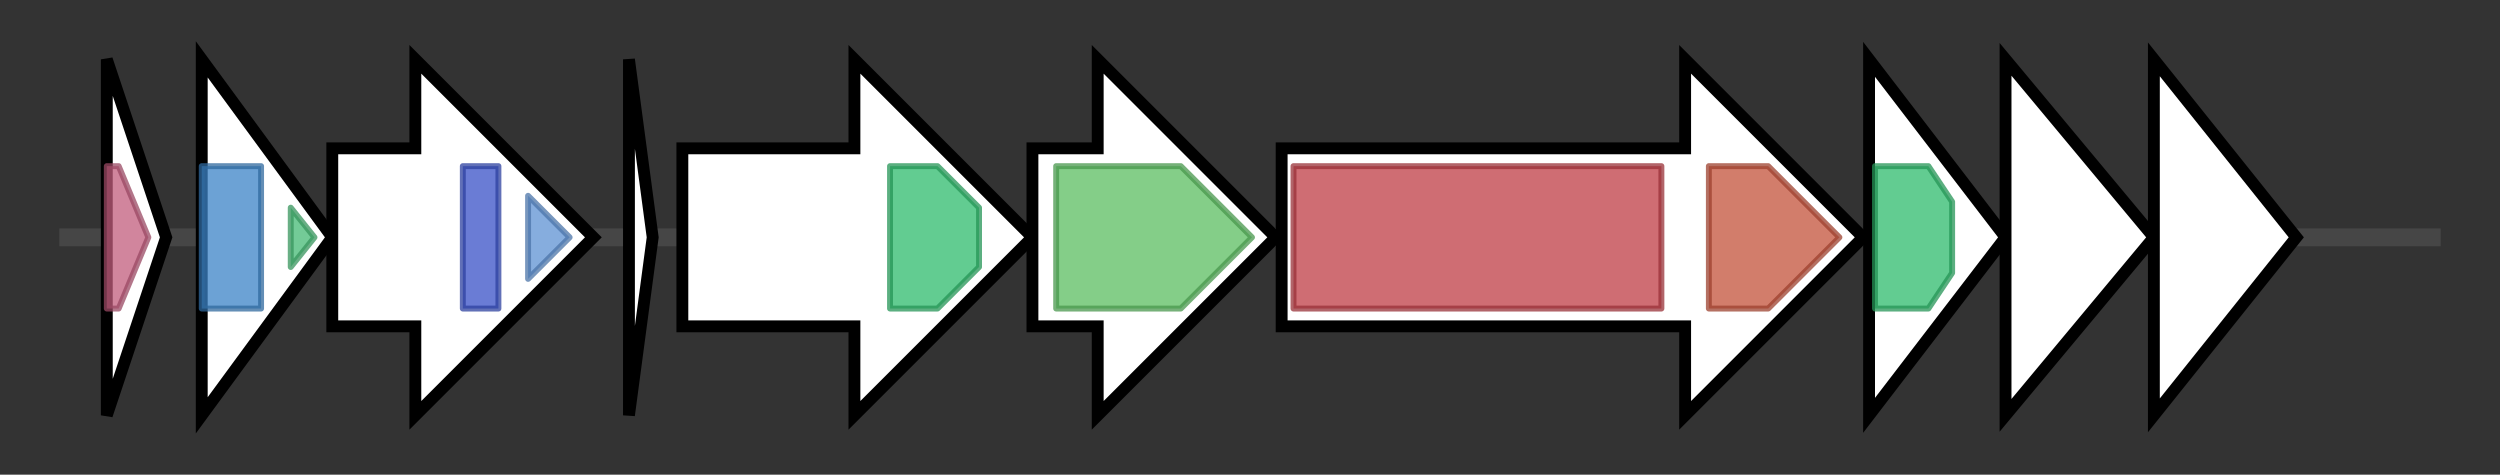 <svg version="1.1" baseProfile="full" xmlns="http://www.w3.org/2000/svg" width="421.333" height="80">
	<rect width="100%" height="100%" fill="#333333" stroke="none"/>
	<g>
		<line x1="10" y1="40.0" x2="411.333" y2="40.0" style="stroke:rgb(70,70,70); stroke-width:3 "/>
		<g>
			<title>srtI
SrtI</title>
			<polygon class="srtI
SrtI" points="18,10 28,40 18,70" fill="rgb(255,255,255)" fill-opacity="1.0" stroke="rgb(0,0,0)" stroke-width="2"  />
			<g>
				<title>Relaxase_C (PF11083)
"C-terminal helical hairpin domain from relaxase"</title>
				<polygon class="PF11083" points="18,28 20,28 25,40 20,52 18,52" stroke-linejoin="round" width="9" height="24" fill="rgb(193,92,124)" stroke="rgb(154,73,99)" stroke-width="1" opacity="0.75" />
			</g>
		</g>
		<g>
			<title>srtR
SrtR</title>
			<polygon class="srtR
SrtR" points="34,10 56,40 34,70" fill="rgb(255,255,255)" fill-opacity="1.0" stroke="rgb(0,0,0)" stroke-width="2"  />
			<g>
				<title>Response_reg (PF00072)
"Response regulator receiver domain"</title>
				<rect class="PF00072" x="34" y="28" stroke-linejoin="round" width="10" height="24" fill="rgb(59,131,198)" stroke="rgb(47,104,158)" stroke-width="1" opacity="0.75" />
			</g>
			<g>
				<title>Trans_reg_C (PF00486)
"Transcriptional regulatory protein, C terminal"</title>
				<polygon class="PF00486" points="49,35 53,40 49,45" stroke-linejoin="round" width="7" height="24" fill="rgb(69,185,116)" stroke="rgb(55,148,92)" stroke-width="1" opacity="0.75" />
			</g>
		</g>
		<g>
			<title>srtK
SrtK</title>
			<polygon class="srtK
SrtK" points="56,25 70,25 70,10 100,40 70,70 70,55 56,55" fill="rgb(255,255,255)" fill-opacity="1.0" stroke="rgb(0,0,0)" stroke-width="2"  />
			<g>
				<title>HisKA (PF00512)
"His Kinase A (phospho-acceptor) domain"</title>
				<rect class="PF00512" x="78" y="28" stroke-linejoin="round" width="6" height="24" fill="rgb(57,81,199)" stroke="rgb(45,64,159)" stroke-width="1" opacity="0.75" />
			</g>
			<g>
				<title>HATPase_c (PF02518)
"Histidine kinase-, DNA gyrase B-, and HSP90-like ATPase"</title>
				<polygon class="PF02518" points="89,33 96,40 89,47" stroke-linejoin="round" width="11" height="24" fill="rgb(94,146,210)" stroke="rgb(75,116,168)" stroke-width="1" opacity="0.75" />
			</g>
		</g>
		<g>
			<title>srtA
SrtA</title>
			<polygon class="srtA
SrtA" points="106,10 110,40 106,70" fill="rgb(255,255,255)" fill-opacity="1.0" stroke="rgb(0,0,0)" stroke-width="2"  />
		</g>
		<g>
			<title>srtT
SrtT</title>
			<polygon class="srtT
SrtT" points="115,25 144,25 144,10 174,40 144,70 144,55 115,55" fill="rgb(255,255,255)" fill-opacity="1.0" stroke="rgb(0,0,0)" stroke-width="2"  />
			<g>
				<title>ABC_tran (PF00005)
"ABC transporter"</title>
				<polygon class="PF00005" points="150,28 158,28 165,35 165,45 158,52 150,52" stroke-linejoin="round" width="15" height="24" fill="rgb(46,186,108)" stroke="rgb(36,148,86)" stroke-width="1" opacity="0.75" />
			</g>
		</g>
		<g>
			<title>srtC
SrtC</title>
			<polygon class="srtC
SrtC" points="174,25 185,25 185,10 215,40 185,70 185,55 174,55" fill="rgb(255,255,255)" fill-opacity="1.0" stroke="rgb(0,0,0)" stroke-width="2"  />
			<g>
				<title>LANC_like (PF05147)
"Lanthionine synthetase C-like protein"</title>
				<polygon class="PF05147" points="178,28 199,28 211,40 199,52 178,52" stroke-linejoin="round" width="37" height="24" fill="rgb(91,189,96)" stroke="rgb(72,151,76)" stroke-width="1" opacity="0.75" />
			</g>
		</g>
		<g>
			<title>srtB
SrtB</title>
			<polygon class="srtB
SrtB" points="216,25 284,25 284,10 314,40 284,70 284,55 216,55" fill="rgb(255,255,255)" fill-opacity="1.0" stroke="rgb(0,0,0)" stroke-width="2"  />
			<g>
				<title>Lant_dehydr_N (PF04738)
"Lantibiotic dehydratase, N terminus"</title>
				<rect class="PF04738" x="218" y="28" stroke-linejoin="round" width="62" height="24" fill="rgb(191,60,69)" stroke="rgb(152,48,55)" stroke-width="1" opacity="0.75" />
			</g>
			<g>
				<title>Lant_dehydr_C (PF14028)
"Lantibiotic biosynthesis dehydratase C-term"</title>
				<polygon class="PF14028" points="288,28 298,28 310,40 298,52 288,52" stroke-linejoin="round" width="25" height="24" fill="rgb(195,82,58)" stroke="rgb(156,65,46)" stroke-width="1" opacity="0.75" />
			</g>
		</g>
		<g>
			<title>srtF
SrtF</title>
			<polygon class="srtF
SrtF" points="315,10 338,40 315,70" fill="rgb(255,255,255)" fill-opacity="1.0" stroke="rgb(0,0,0)" stroke-width="2"  />
			<g>
				<title>ABC_tran (PF00005)
"ABC transporter"</title>
				<polygon class="PF00005" points="316,28 325,28 329,34 329,46 325,52 316,52" stroke-linejoin="round" width="13" height="24" fill="rgb(46,186,108)" stroke="rgb(36,148,86)" stroke-width="1" opacity="0.75" />
			</g>
		</g>
		<g>
			<title>srtE
SrtE</title>
			<polygon class="srtE
SrtE" points="338,10 363,40 338,70" fill="rgb(255,255,255)" fill-opacity="1.0" stroke="rgb(0,0,0)" stroke-width="2"  />
		</g>
		<g>
			<title>srtG
SrtG</title>
			<polygon class="srtG
SrtG" points="363,10 387,40 363,70" fill="rgb(255,255,255)" fill-opacity="1.0" stroke="rgb(0,0,0)" stroke-width="2"  />
		</g>
	</g>
</svg>
